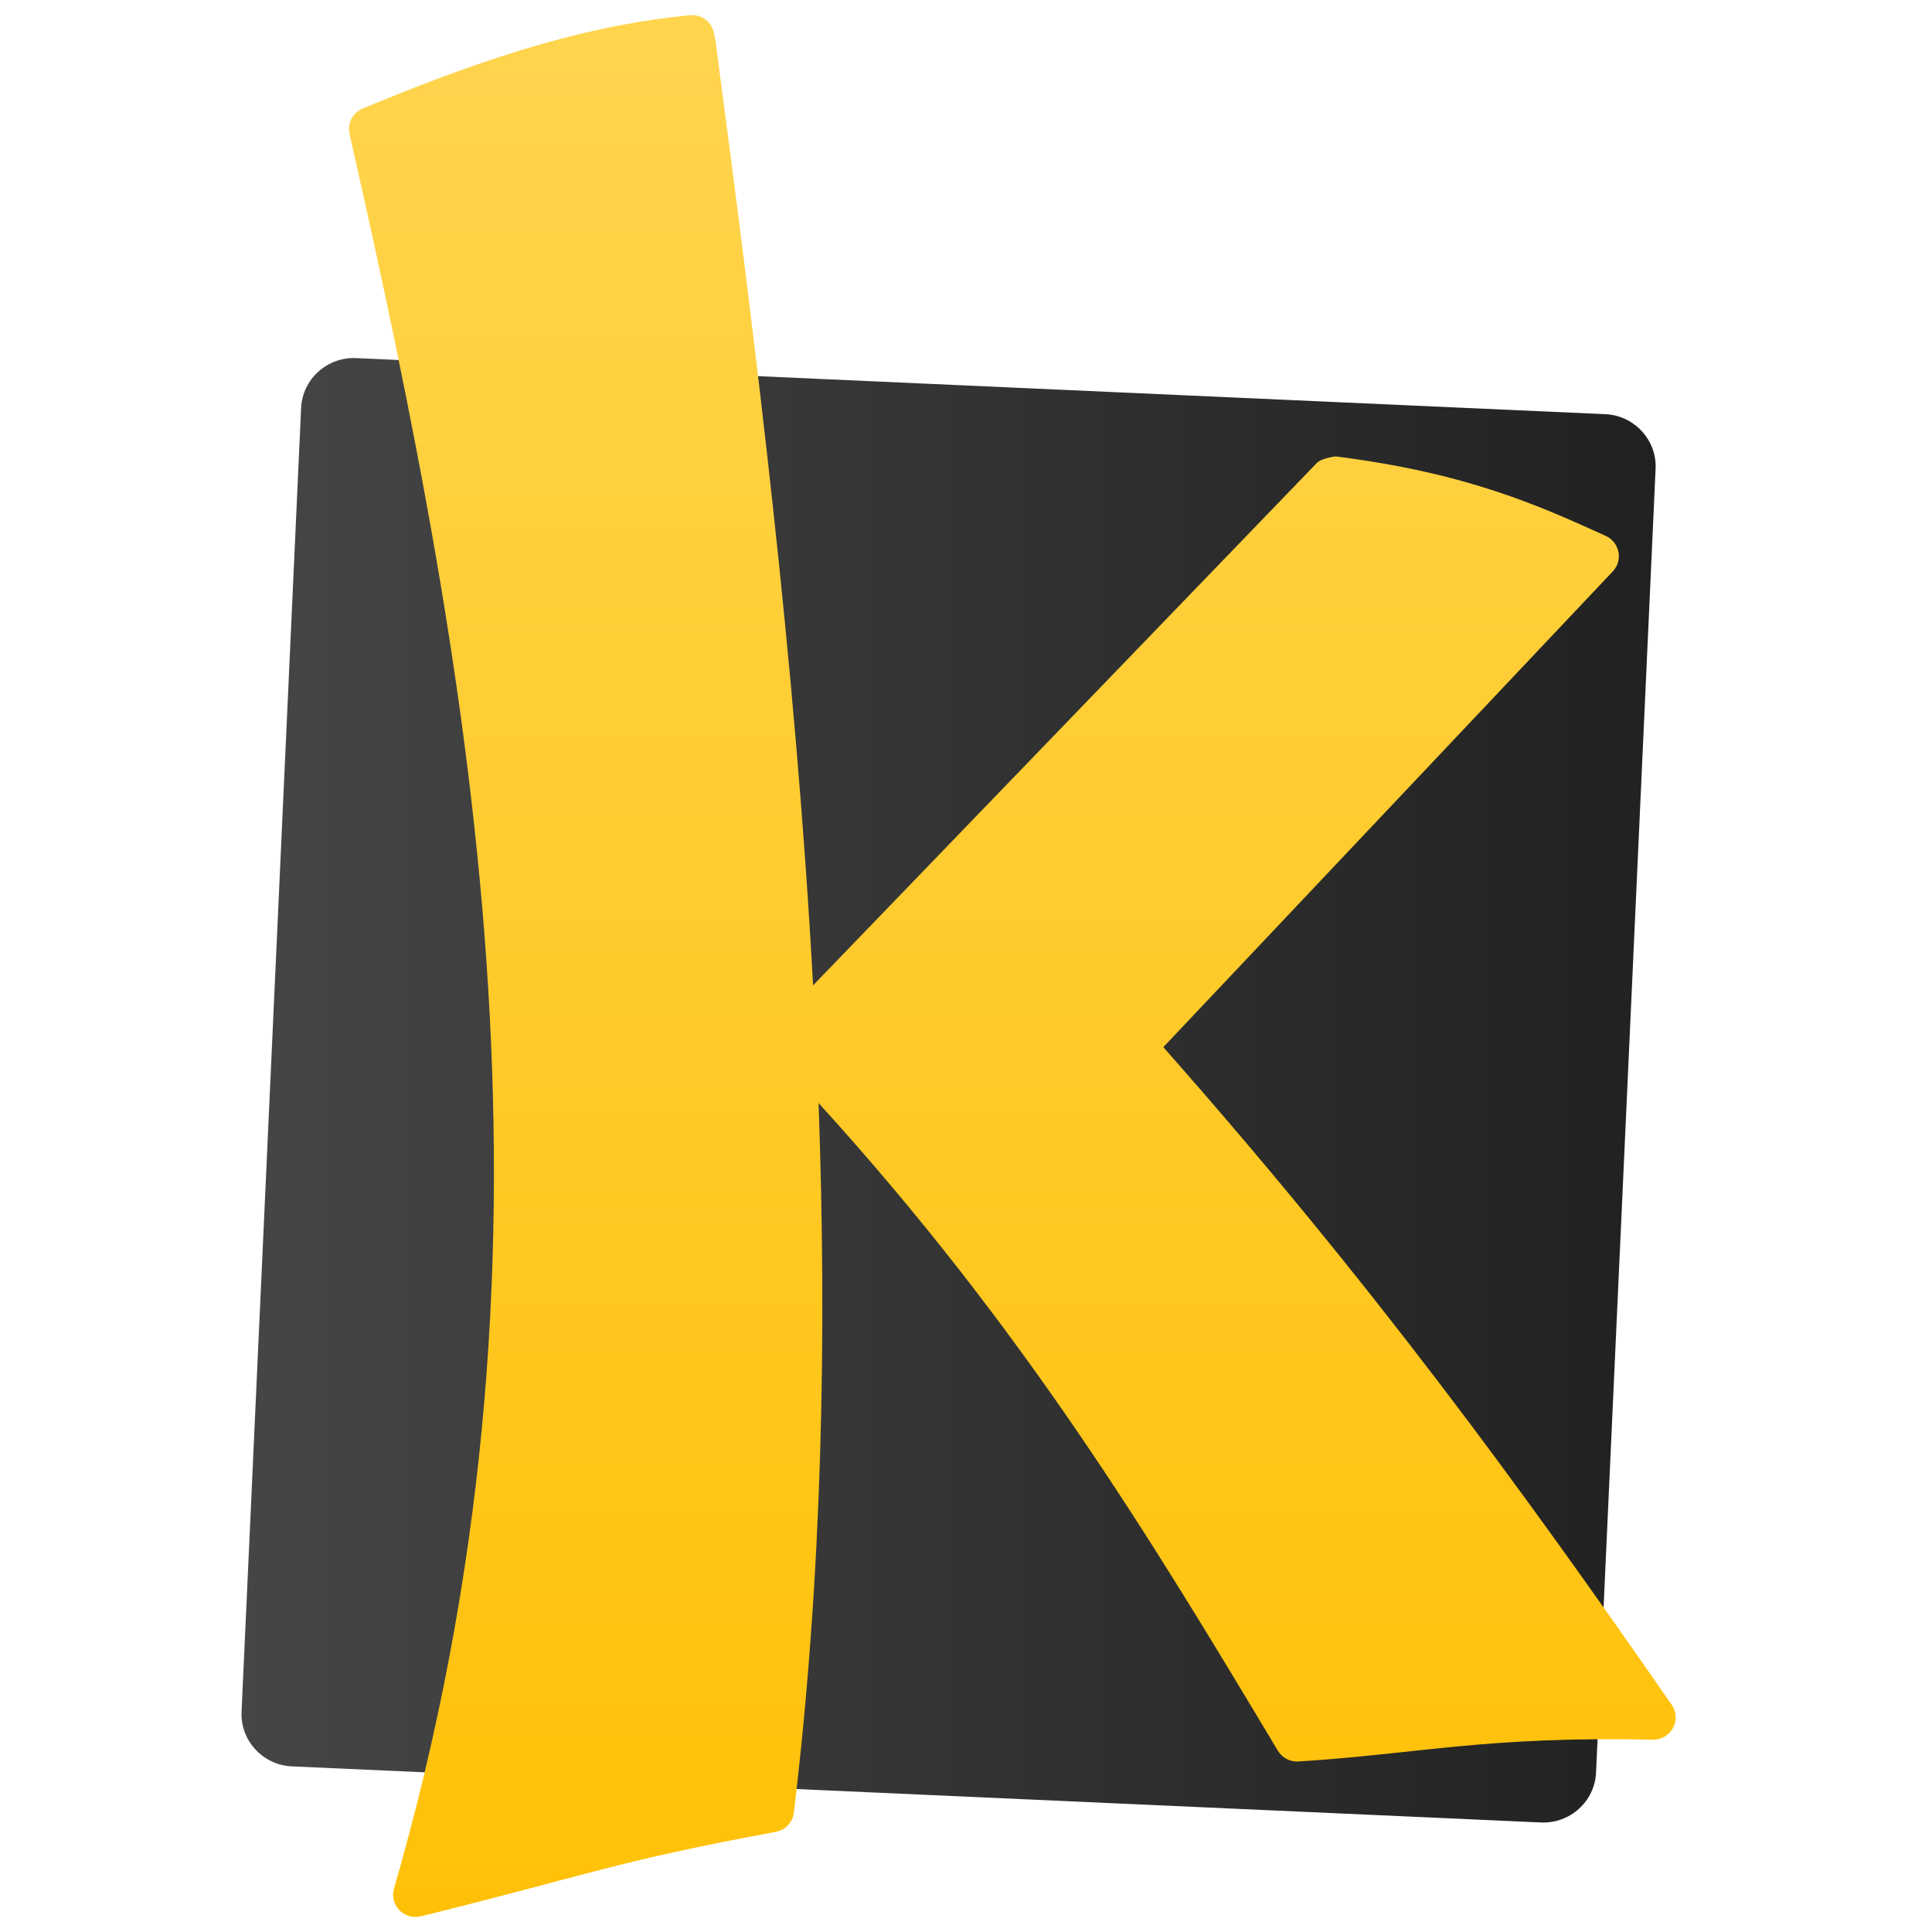 <?xml version="1.0" encoding="UTF-8" standalone="no"?>
<svg xmlns="http://www.w3.org/2000/svg" version="1.1" viewBox="0 0 1024 1024">
    <defs>
        <linearGradient id="background" gradientUnits="userSpaceOnUse" x1="0" y1="0" x2="1024" y2="0">
            <stop stop-color="#4c4c4c" offset="0"/>
            <stop stop-color="#1a1a1a" offset="1"/>
        </linearGradient>
        <linearGradient id="foreground" gradientUnits="userSpaceOnUse" x1="0" y1="0" x2="0" y2="1024">
            <stop stop-color="#FFD54F" offset="0"/>
            <stop stop-color="#FFC107" offset="1"/>
        </linearGradient>
    </defs>
    <path d="m 188.741,189.796 662.142,29.739 c 15.334,0.689 27.311,13.692 26.617,28.897 l -31.57,691.124 c -0.695,15.205 -13.809,27.081 -29.142,26.393 L 154.646,936.21 c -15.334,-0.689 -27.311,-13.692 -26.617,-28.897 l 31.57,-691.124 c 0.695,-15.205 13.809,-27.081 29.142,-26.393 z"
          fill="url(#background)"/>
    <path d="m 366.396,8.021 c -0.264,0 -0.566,0 -0.831,0.037 C 315.015,13.038 264.54,27.375 192.206,57.547 c -5.285,2.209 -8.23,7.861 -6.946,13.439 67.841,299.102 120.128,595.958 23.557,930.024 -2.492,8.722 5.399,16.883 14.308,14.674 90.87,-22.498 101.592,-28.712 188.045,-44.772 5.097,-0.936 8.985,-5.054 9.589,-10.182 14.988,-124.957 17.593,-250.924 13.1,-376.105 109.331,120.202 176.379,231.308 243.427,343.275 2.265,3.781 6.493,6.027 10.986,5.727 65.047,-4.155 98.005,-13.402 187.743,-11.567 9.665,0.187 15.516,-10.519 10.042,-18.455 C 804.739,786.323 726.289,679.148 616.581,555.015 L 854.887,302.773 c 5.474,-5.877 3.549,-15.348 -3.775,-18.717 -36.242,-16.471 -73.844,-33.354 -143.119,-42.151 0,0 -7.513,0.824 -10.118,3.556 L 430.952,522.26 c -9.249,-170.402 -30.24,-338.783 -51.683,-500.313 0,-0.225 -0.038,-0.487 -0.113,-0.749 l -0.755,-3.743 c -1.133,-5.615 -6.154,-9.621 -11.967,-9.471 z"
          fill="url(#foreground)"/>
</svg>
